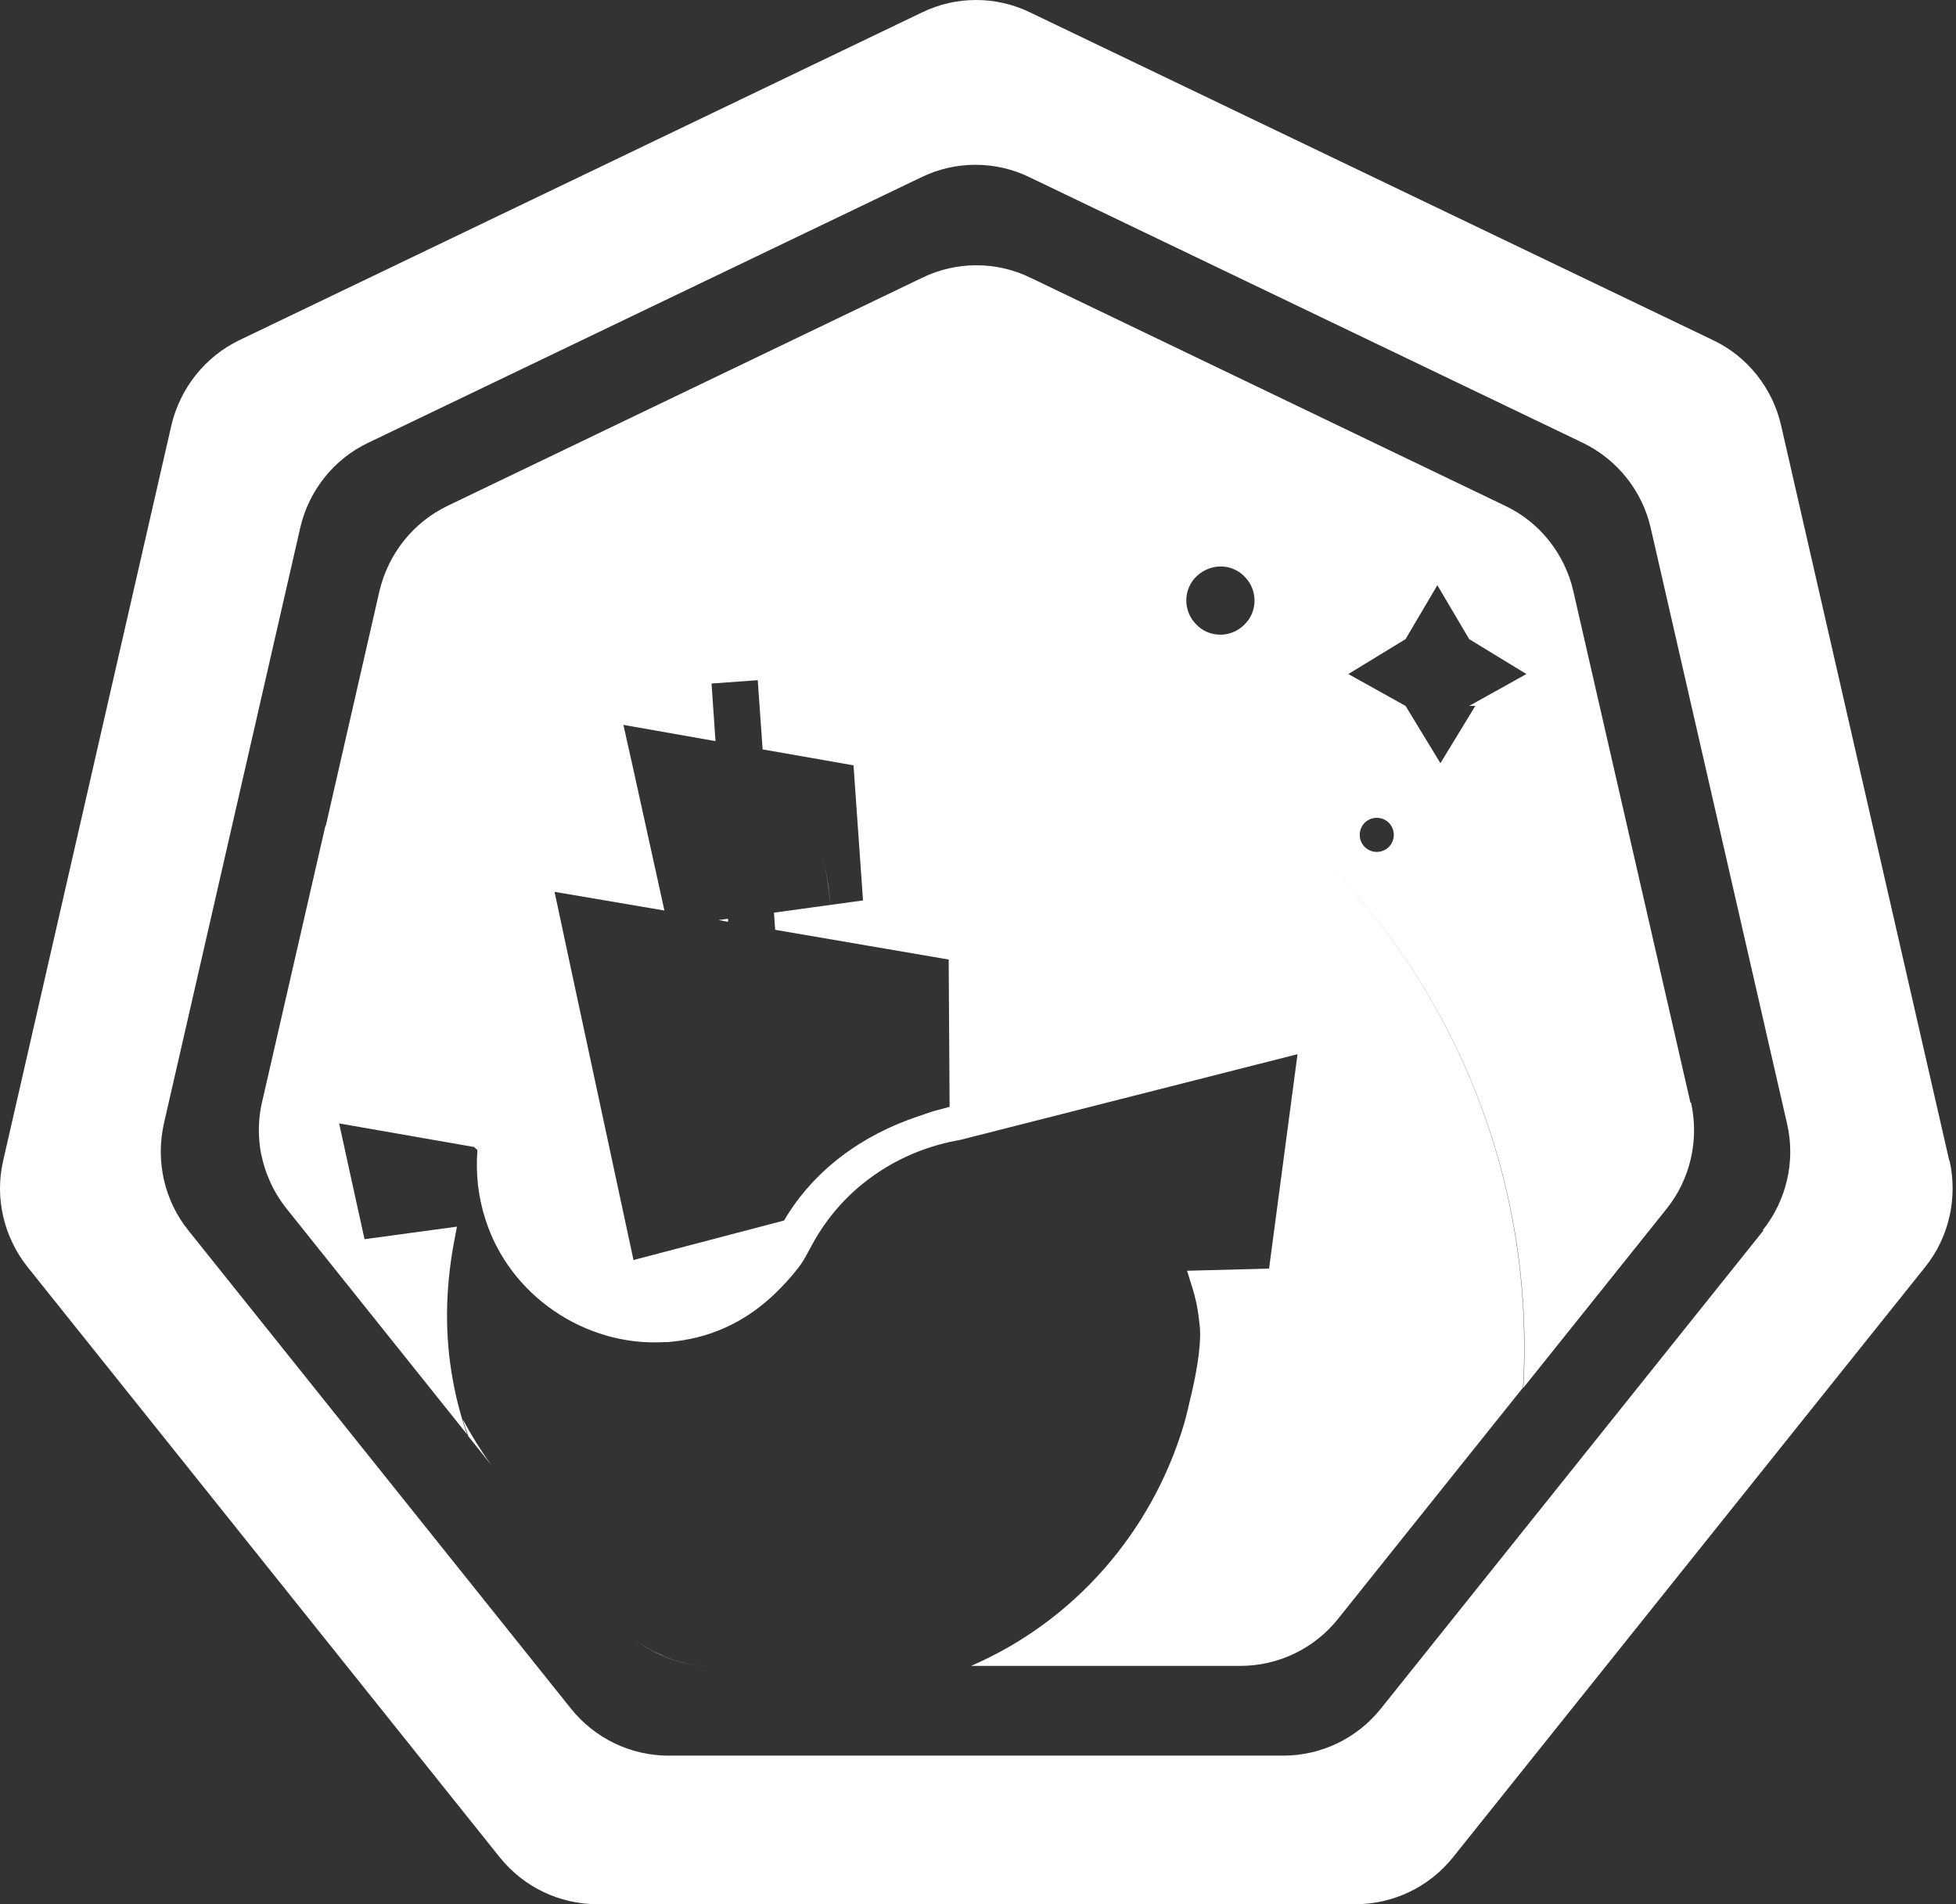 <svg width="487" height="474" viewBox="0 0 487 474" fill="none" xmlns="http://www.w3.org/2000/svg">
<rect x="0" y="0" width="487" height="474" fill="#333333" stroke="none"/>
<path d="M485.332 288.944L443.429 105.795C441.296 96.569 435.048 88.715 426.515 84.674L256.466 3.088C248.01 -1.029 238.029 -1.029 229.572 3.088L59.6 84.674C51.067 88.792 44.896 96.569 42.686 105.795L0.783 288.944C-1.35 298.171 0.936 307.93 6.878 315.403L124.435 462.334C130.377 469.73 139.291 474 148.738 474H337.453C346.9 474 355.814 469.73 361.757 462.334L479.313 315.403C485.255 308.007 487.465 298.247 485.408 288.944H485.332ZM439.086 306.253L343.776 425.353C337.834 432.749 328.92 437.019 319.473 437.019H166.49C157.043 437.019 148.129 432.749 142.186 425.353L46.877 306.253C40.934 298.857 38.724 289.097 40.782 279.795L74.761 131.338C76.894 122.112 83.141 114.259 91.674 110.217L229.42 44.11C237.877 39.992 247.857 39.992 256.314 44.11L394.06 110.217C402.593 114.335 408.84 122.112 410.973 131.338L444.953 279.795C447.086 289.021 444.8 298.857 438.858 306.253H439.086Z" fill="white"/>
<path d="M204.812 213.229C205.726 216.813 206.335 220.93 206.793 225.277C206.412 220.93 205.726 216.813 204.812 213.229Z" fill="white"/>
<path d="M169.156 413.458C169.766 413.611 170.452 413.84 171.061 413.992C170.375 413.84 169.766 413.611 169.156 413.458Z" fill="white"/>
<path d="M165.347 412.162C164.357 411.781 163.442 411.324 162.528 410.79C163.442 411.324 164.433 411.781 165.347 412.162Z" fill="white"/>
<path fill-rule="evenodd" clip-rule="evenodd" d="M391.698 147.046L420.878 274.457H421.03C423.087 283.76 420.878 293.519 414.935 300.916L351.776 379.833L379.28 345.445C380.727 319.978 376.689 293.901 366.252 268.967C357.31 247.519 344.524 228.809 328.981 213.264C344.49 228.793 357.249 247.478 366.176 268.891C376.613 293.824 380.651 319.901 379.203 345.369L333.11 403.013C327.168 410.409 318.254 414.679 308.807 414.679H241.762C267.209 403.699 286.636 381.663 294.712 354.747C294.712 354.823 295.398 352.46 296.16 349.028C297.455 343.767 299.131 335.837 298.75 330.5L298.75 330.5C298.598 329.051 298.445 327.602 298.217 326.23C297.836 323.714 297.15 321.35 296.236 318.529L295.55 316.318L315.968 315.784L323.054 262.41L239.02 283.76C231.477 285.056 224.544 287.877 218.525 291.918C211.669 296.493 206.031 302.669 202.069 310.065C201.917 310.37 201.745 310.675 201.574 310.98C201.402 311.285 201.231 311.59 201.079 311.895C200.393 313.192 199.631 314.488 198.717 315.632C196.888 317.995 194.907 320.13 192.927 322.036C185.384 329.28 176.394 333.321 166.109 334.084H165.423C145.538 335.227 126.796 322.341 120.854 303.508C119.025 297.866 118.416 292.071 118.873 286.276L118.035 285.513L84.437 279.642L87.789 294.968L90.76 308.464L113.769 305.338L113.311 307.778C111.026 319.215 110.645 330.576 112.397 341.48C113.235 346.817 114.53 352.002 116.283 357.035L71.332 300.839C68.068 296.734 65.907 291.939 64.976 286.921C65.056 287.393 65.144 287.864 65.238 288.335C64.89 286.845 64.672 285.356 64.562 283.846C64.299 280.703 64.514 277.511 65.237 274.381L81.008 205.605C81.048 205.571 81.088 205.537 81.128 205.503L94.493 147.046C96.703 137.82 102.874 130.042 111.407 125.925L229.649 69.12C238.105 65.002 248.086 65.002 256.543 69.12L374.785 125.925C383.318 129.966 389.565 137.82 391.698 147.046ZM297.76 155.357C300.96 158.788 306.369 158.864 309.721 155.586C313.15 152.383 313.226 146.969 309.95 143.615C306.75 140.183 301.417 140.183 297.988 143.386C294.56 146.588 294.484 152.002 297.76 155.357ZM339.739 210.79C341.415 212.467 344.081 212.467 345.757 210.866C347.434 209.188 347.434 206.52 345.834 204.842C344.158 203.165 341.491 203.165 339.815 204.766C338.139 206.443 338.139 209.112 339.739 210.79ZM367.318 175.715H365.795L380.042 167.785L365.795 159.093L357.871 145.673L349.948 159.093L335.701 167.785L349.948 175.715L358.633 189.974L367.318 175.715ZM177.385 414.755C170.299 414.755 163.519 412.315 158.033 408.045C163.519 412.391 170.299 414.755 177.385 414.755ZM230.018 277.395C231.266 276.958 232.451 276.544 233.839 276.211L236.429 275.525L236.201 238.849L193.003 231.453L192.698 227.183L214.868 224.133L212.507 190.507L189.879 186.543L188.66 169.31L177.156 170.149L178.146 184.484L155.214 180.443L157.652 191.346L165.423 226.649L138.072 221.998L141.958 240.222L157.728 313.649L195.212 303.813C202.602 291.232 214.64 282.54 228.582 277.888C229.079 277.723 229.553 277.557 230.018 277.395Z" fill="white"/>
<path d="M178.908 229.013L181.27 229.47V228.708L178.908 229.013Z" fill="white"/>
<path d="M171.061 413.992C170.375 413.84 169.766 413.611 169.156 413.458C169.766 413.611 170.452 413.84 171.061 413.992Z" fill="white"/>
<path d="M162.528 410.79C163.442 411.323 164.433 411.781 165.347 412.162C164.357 411.781 163.442 411.323 162.528 410.79Z" fill="white"/>
<path d="M115.216 353.298C115.597 354.747 116.13 356.043 116.587 357.492L122.301 364.659C119.711 361.076 117.349 357.263 115.216 353.298Z" fill="white"/>
</svg>
